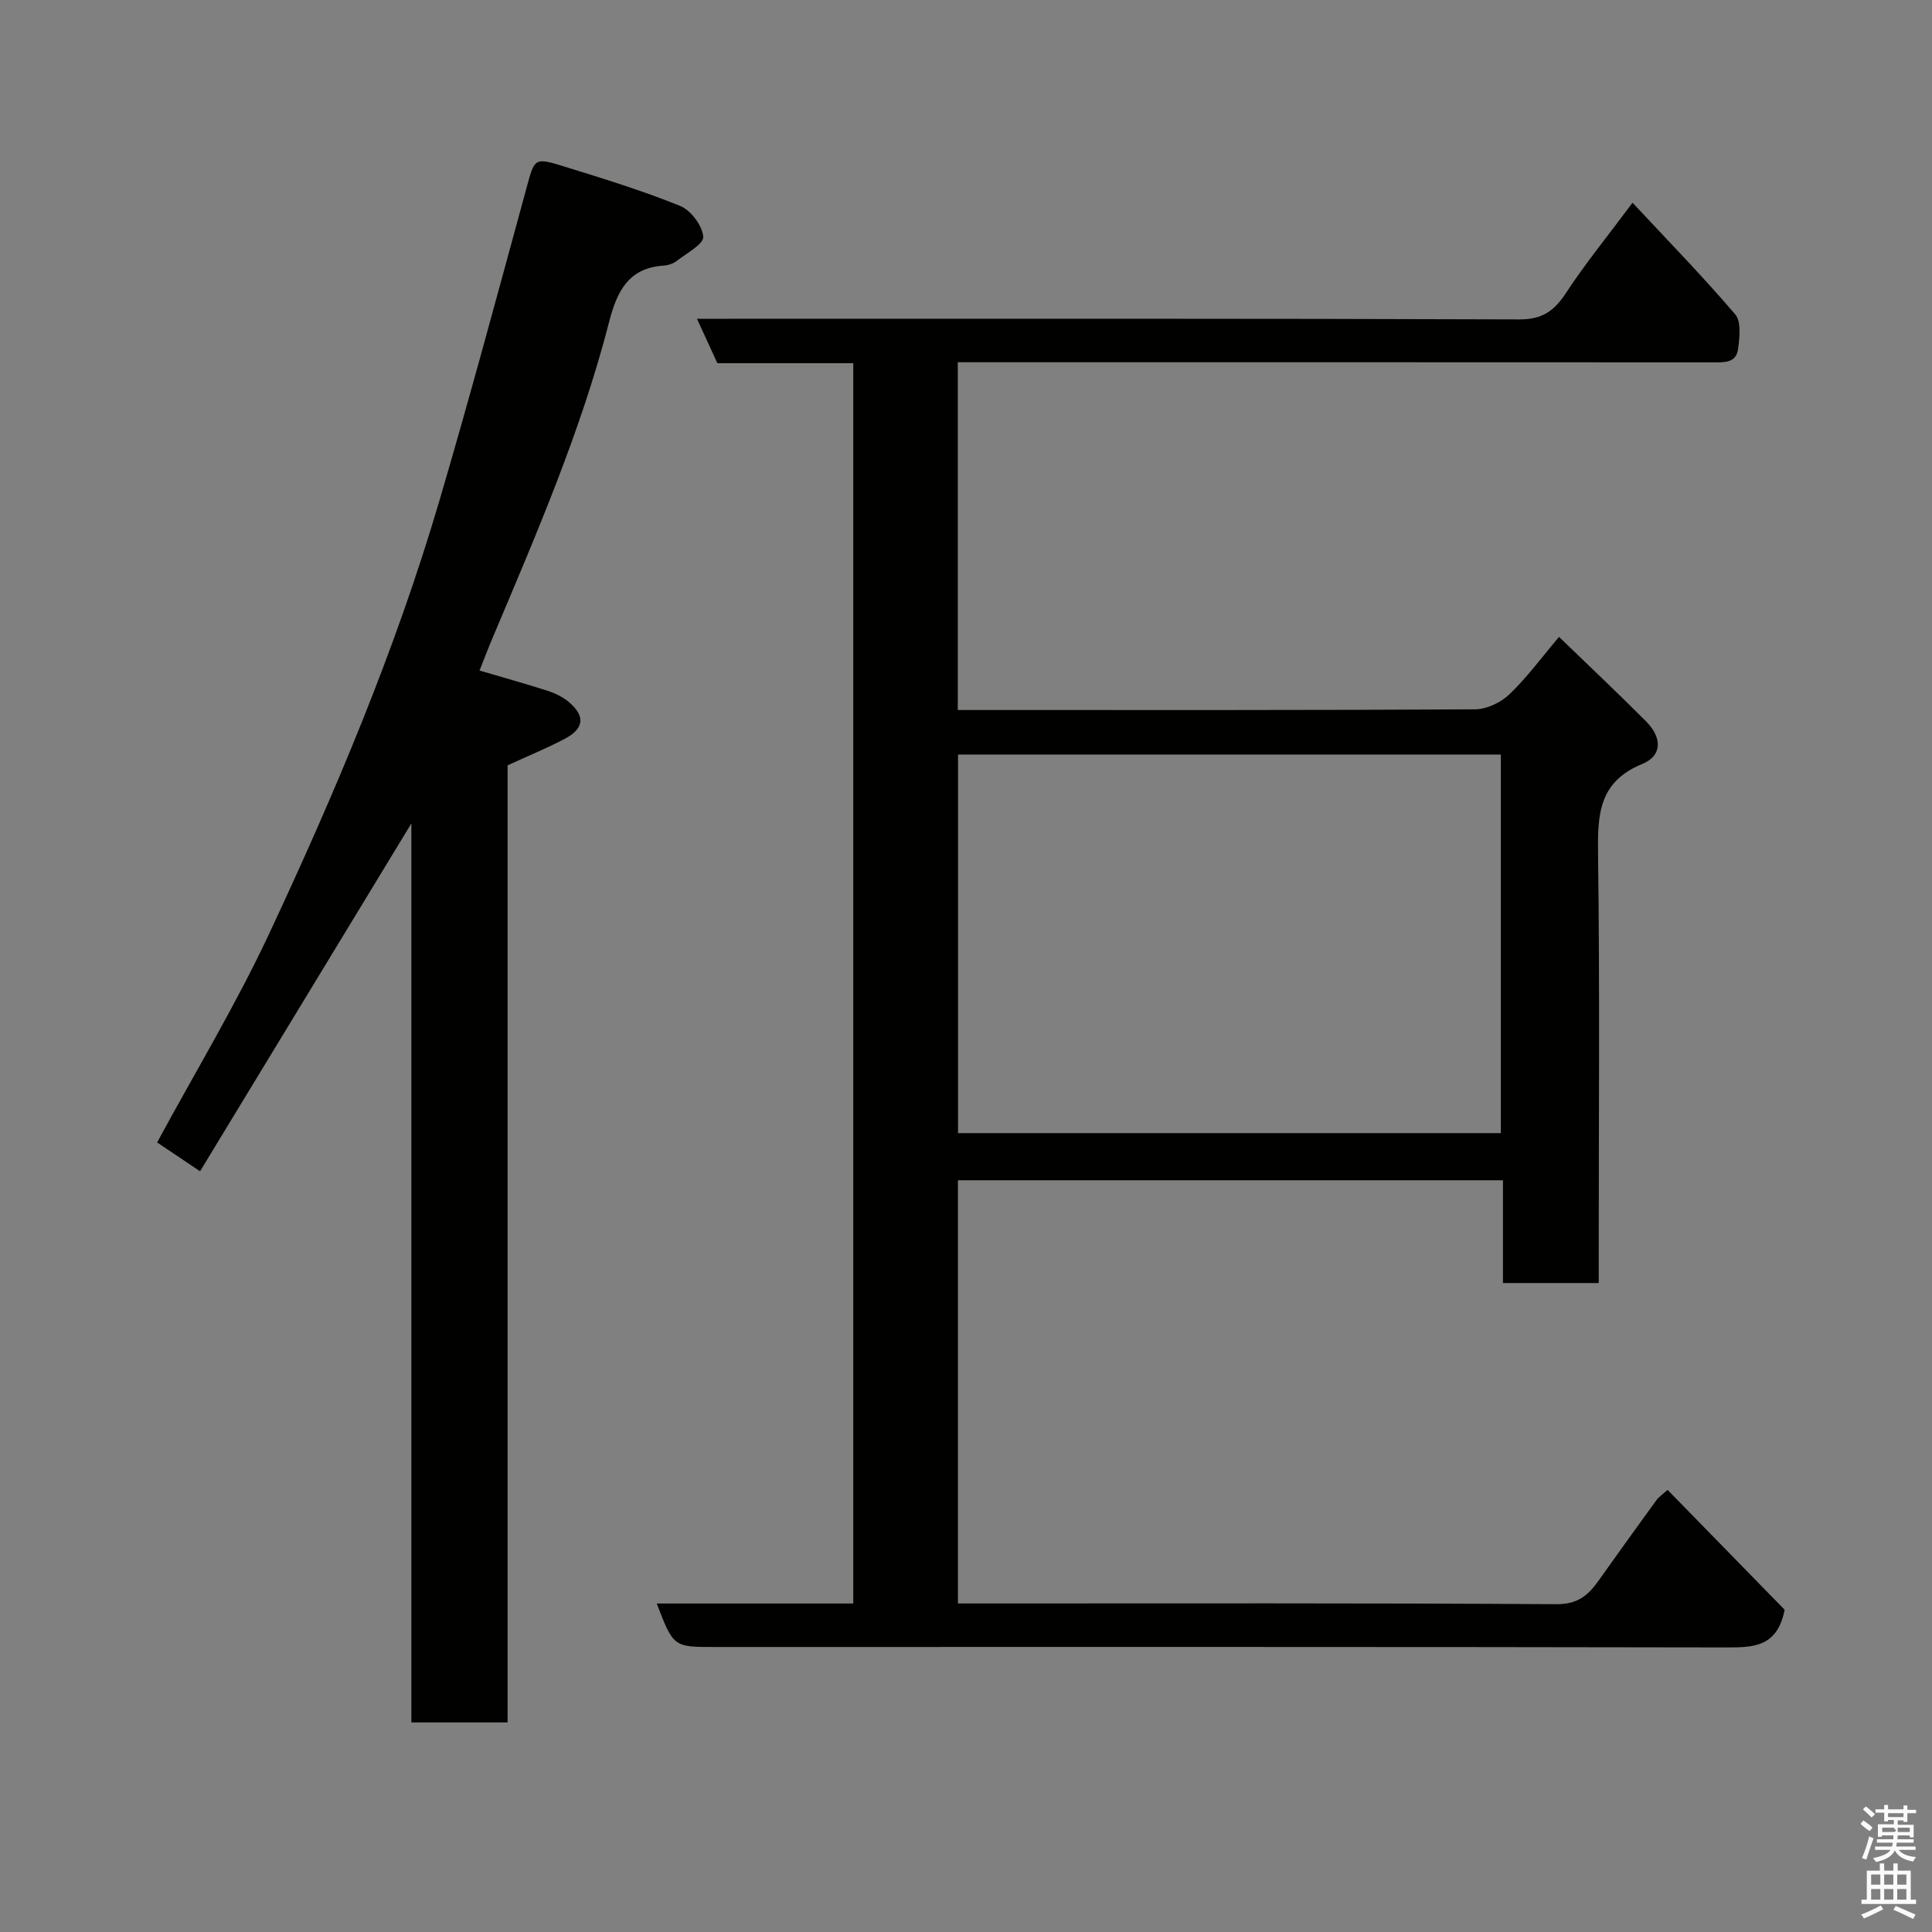 <svg enable-background="new 0 0 400 400" viewBox="0 0 400 400" xmlns="http://www.w3.org/2000/svg"><rect x="0" y="0" width="400" height="400" fill="#808080" stroke="none"/><path d="m385.2 377.6.6-.7c.6.4 1.3.9 1.9 1.5l-.6.7c-.8-.5-1.4-1-1.9-1.5zm.3 7.1c.6-1.4 1.1-2.9 1.5-4.5.3.1.6.3.9.4-.5 1.4-1 2.9-1.5 4.4zm.2-10.1.6-.6c.7.5 1.3 1.1 1.9 1.6l-.7.7c-.6-.6-1.2-1.2-1.8-1.7zm8.4-.8h.8v.9h1.8v.7h-1.8v1.8h-.8v-.3h-1.2v.9h3.3v2.6h-.8v-.4h-2.5c0 .3 0 .6-.1.8h3.4v.7h-3.5c0 .3-.1.6-.1.8h4v.7h-3.5c.7.9 1.9 1.3 3.6 1.5-.2.2-.4.5-.6.9-1.9-.3-3.2-1.1-3.8-2.3-.5 1.1-1.8 2-3.9 2.4-.2-.3-.4-.5-.6-.8 1.9-.4 3.1-.9 3.6-1.7h-3.2v-.7h3.5c.1-.2.1-.5.2-.8h-3.3v-.7h3.4c0-.2 0-.5 0-.8h-2.4v.3h-.8v-2.6h3.3v-.9h-1.2v.3h-.8v-1.8h-1.8v-.7h1.8v-.9h.8v.9h3.2zm-4.4 5.5h2.4c1-.3 0-.6 0-.9h-2.4zm1.2-3.1h3.2v-.8h-3.2zm4.4 2.2h-2.4v.9h2.5v-.9z" fill="#fafafb"/><path d="m389.2 385.8h.9v1.5h1.9v-1.5h.9v1.5h2.7v6h1.1v.9h-11.3v-.9h1.1v-6h2.7zm.2 8.7.5.8c-1.2.6-2.5 1.3-4 1.9-.2-.3-.3-.6-.6-.8 1.6-.6 3-1.3 4.1-1.9zm-2-4.3h1.9v-2.1h-1.9zm0 3.1h1.9v-2.2h-1.9zm2.7-3.1h1.9v-2.1h-1.9zm0 3.1h1.9v-2.2h-1.9zm2.4 1.3c1.4.6 2.7 1.2 4.1 1.8l-.5.9c-1.5-.7-2.8-1.4-4.1-1.9zm2.2-6.5h-1.9v2.1h1.9zm-1.9 5.2h1.9v-2.2h-1.9z" fill="#fafafb"/><g fill="#010100"><path d="m135.97 331.99h40.69c0-85.67 0-171.05 0-256.79-9.34 0-18.61 0-28.13 0-1.35-2.94-2.61-5.67-4.23-9.2h6.75c54.5 0 108.99-.07 163.49.13 4.8.02 7.25-1.77 9.7-5.5 3.93-6.01 8.5-11.6 13.76-18.66 7.35 7.89 14.57 15.28 21.26 23.12 1.28 1.5.9 4.79.59 7.16-.4 3-3 2.78-5.37 2.77-50-.03-99.99-.02-149.99-.02-1.97 0-3.94 0-6.19 0v72h4.58c34.16 0 68.33.06 102.49-.14 2.43-.01 5.37-1.41 7.16-3.13 3.64-3.49 6.66-7.63 10.25-11.87 6.04 5.84 12.12 11.57 18.01 17.48 3.36 3.38 3.4 7.11-.78 8.83-9.08 3.72-9.25 10.55-9.15 18.72.37 27.66.14 55.33.14 82.99v5.76c-6.68 0-13.07 0-19.83 0 0-7.02 0-13.96 0-21.28-37.75 0-75.14 0-112.84 0v87.62h5.47c39.5 0 78.99-.1 118.49.15 4.35.03 6.53-1.85 8.66-4.85 3.97-5.59 7.97-11.15 12-16.7.46-.64 1.18-1.1 2.3-2.12 8.37 8.57 16.61 17 24.24 24.82-1.51 7.69-6.37 7.81-12 7.8-69.83-.14-139.65-.09-209.48-.09-8.58.01-8.58.01-12.04-9zm62.38-175.77v78.38h112.38c0-26.32 0-52.24 0-78.38-37.51 0-74.76 0-112.38 0z"/><path d="m99.28 138.83c4.83 1.42 9.52 2.72 14.15 4.21 1.52.49 3.06 1.24 4.27 2.25 3.51 2.92 3.29 5.53-.77 7.67-3.75 1.98-7.7 3.59-11.84 5.49v198.16c-6.65 0-13.04 0-19.92 0 0-61.78 0-123.66 0-186.13-14.73 24.24-29.06 47.84-43.75 72.02-3.38-2.28-5.97-4.02-8.89-5.97 7.89-14.58 16.28-28.45 23.12-43.06 13.61-29.06 26.13-58.64 35.23-89.49 6.34-21.52 12.16-43.2 18.07-64.85 1.74-6.39 1.57-6.61 7.92-4.64 8.06 2.5 16.15 4.98 23.96 8.15 2.21.9 4.57 4.06 4.77 6.37.13 1.51-3.44 3.42-5.48 5-.73.57-1.79.92-2.73.98-7.27.47-9.66 5.37-11.25 11.55-5.81 22.63-15.08 44.02-24.13 65.47-.89 2.08-1.69 4.22-2.73 6.82z"/></g></svg>